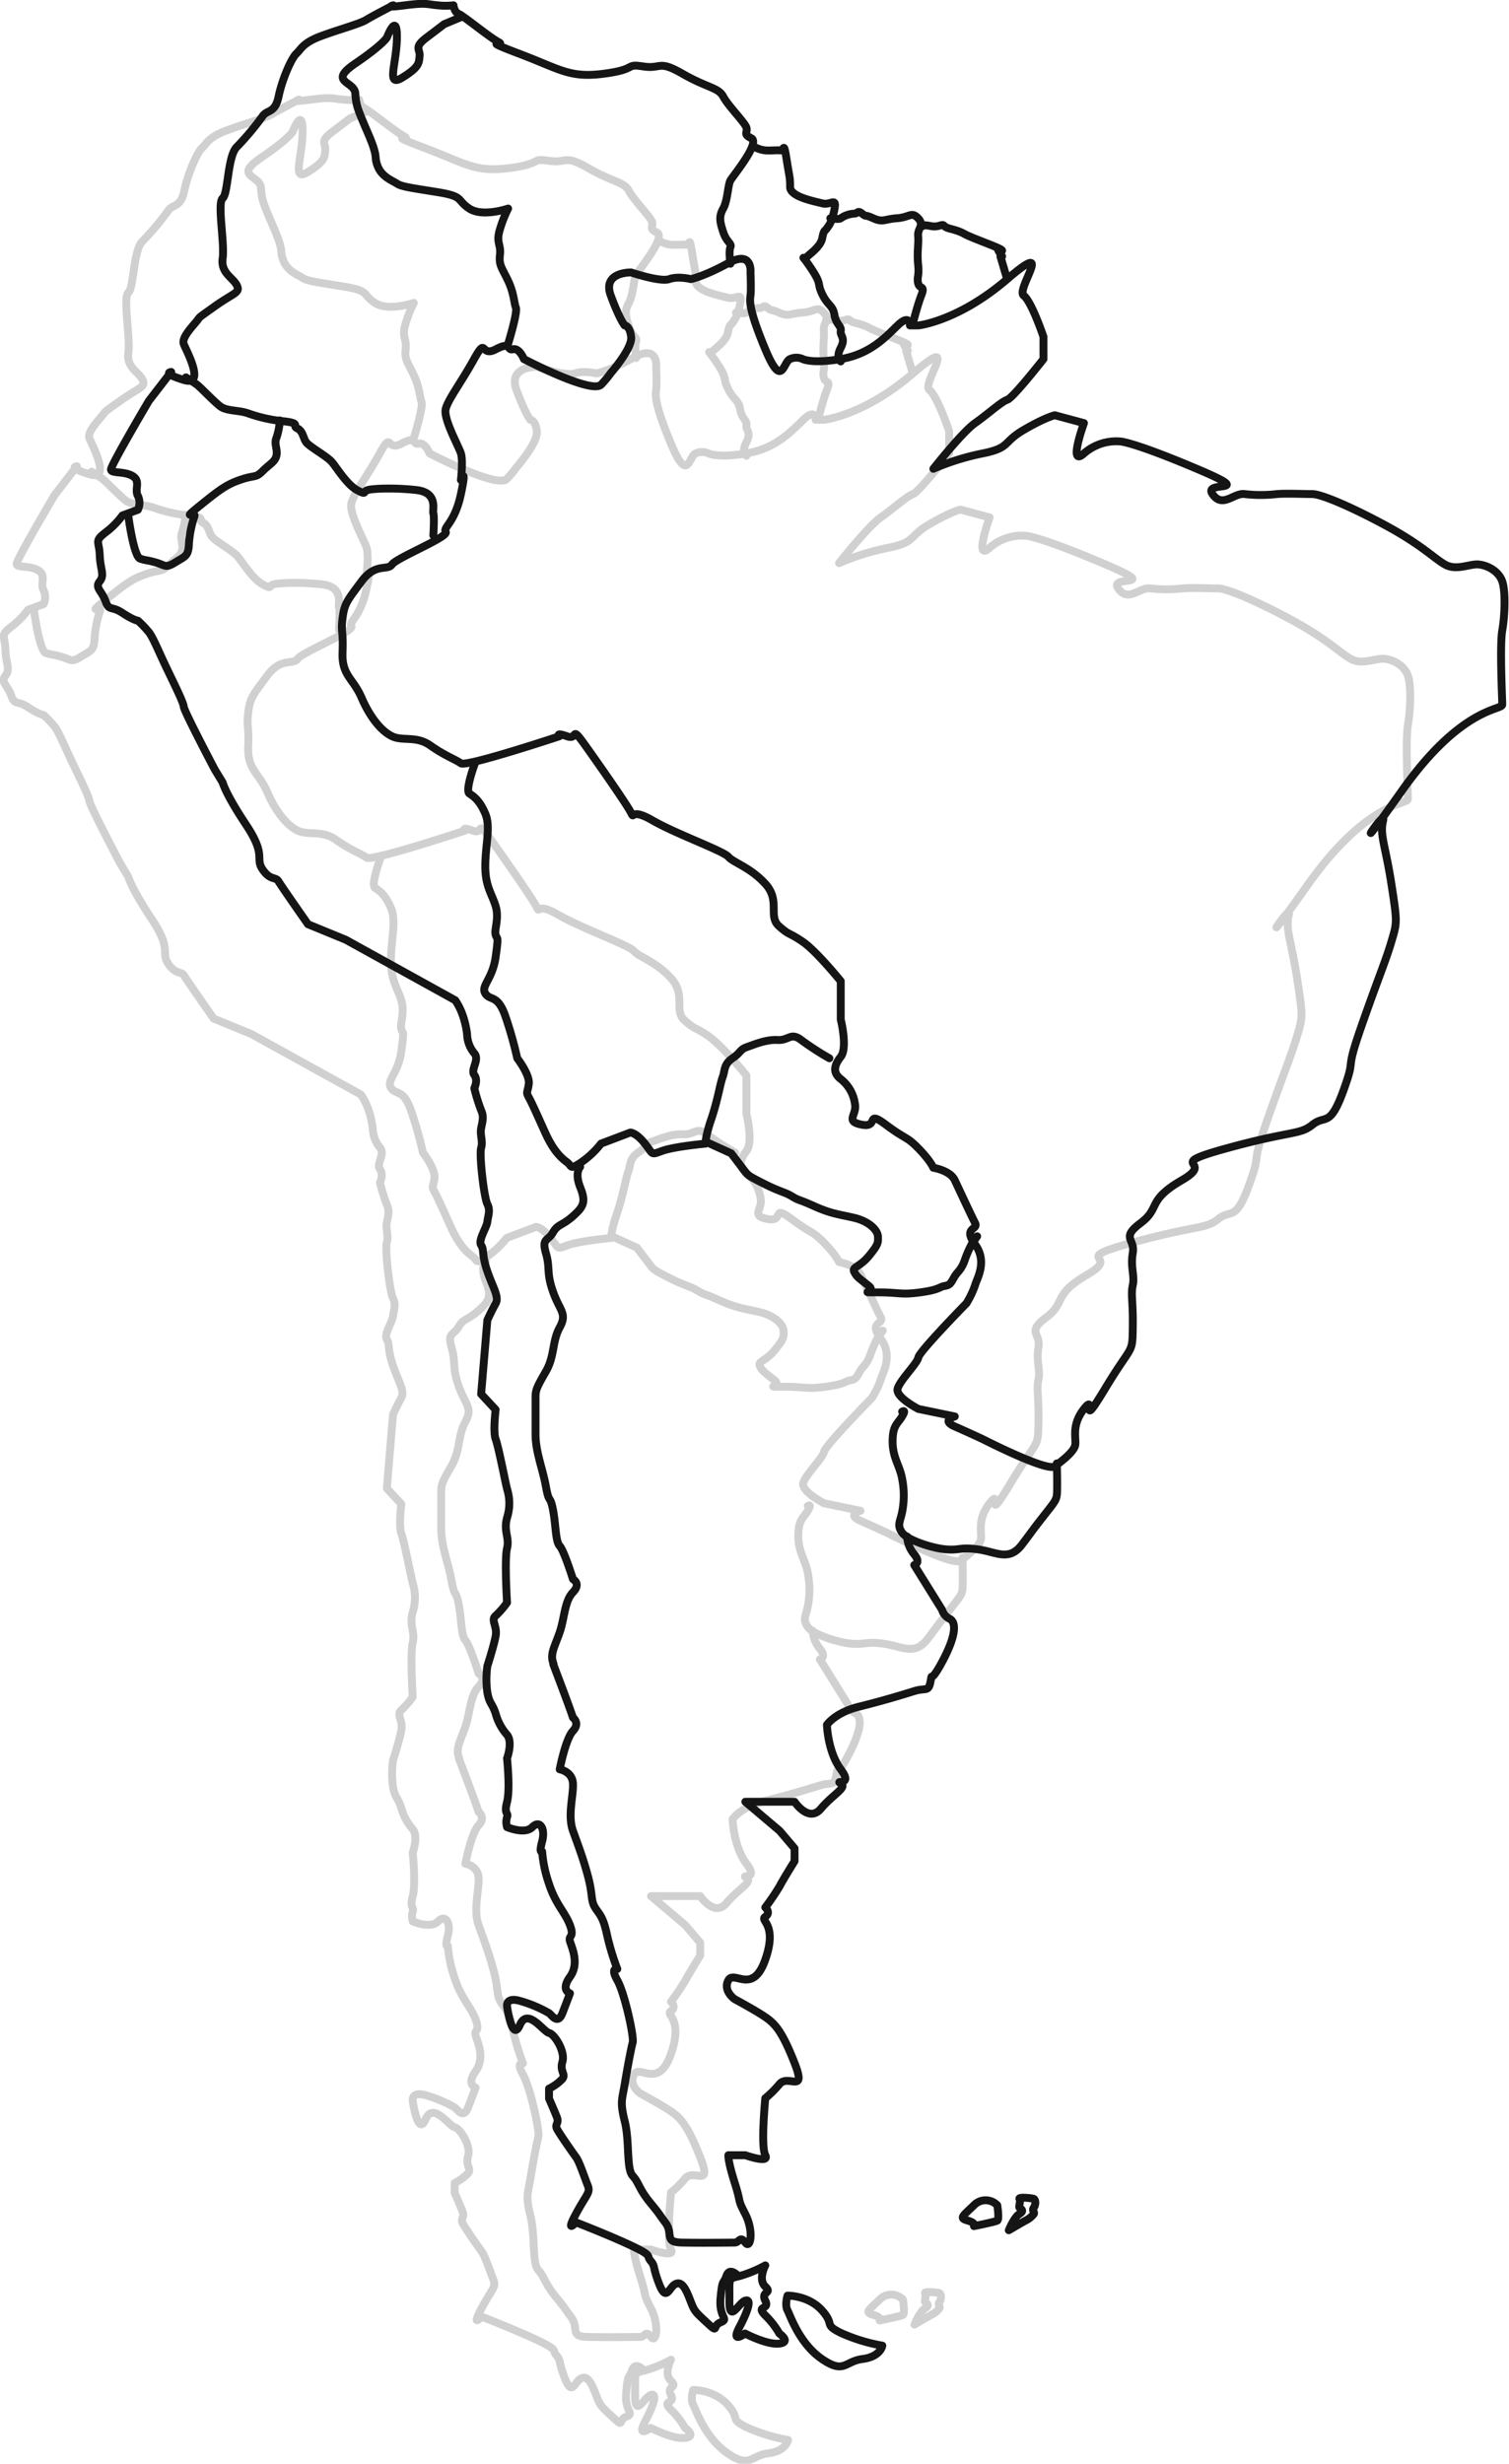 <svg xmlns="http://www.w3.org/2000/svg" width="383.316" height="625.838" viewBox="0 0 383.316 625.838">
  <g id="south-america" transform="translate(-512.58 -4809.822)">
    <g id="Group_568" data-name="Group 568" transform="translate(513.495 4834.735)" opacity="0.2">
      <path id="Path_8920" data-name="Path 8920" d="M711.945,5048.328v9.752s1.8,7.18,0,9.461-2,4.125,0,5.658a9.707,9.707,0,0,1,3.612,6.35c.542,2.809-2.667,4.4,1.761,5.25s.844-3.923,6.091,0,5.141,2.822,8.248,6,3.808,4.938,3.808,4.938,4.256.649,5.444,3.159,4.219,9.056,5.158,10.872-3.228,1.01,0,5.444.412,8.7,0,10.359a23.8,23.8,0,0,1-2.185,4.59s-11.954,12.2-12.225,13.747-4.7,5.816-5.272,7.955,5.272,5.132,5.272,5.132l9.252,1.912s-3.589.967,0,2.542,7.057,3.2,7.057,3.2,16.38,8.373,18.338,6.925,4.512-3.46,5.111-5.076-1.186-5.044,2.306-9.5-1.6,6.408,5.356-5.132,6.926-8.6,7.044-15.391-.542-8.484,0-10.9-.634-4.53,0-8.193-3.139-3.761,2-7.61,1.468-5.67,10.455-10.872-5.19-3.541,11.352-8.1,18.6-3.36,21.851-6,4.365.906,7.812-8.56.192-3.732,4.459-16.008,6.318-17,7.76-21.9,1.561-4.694,0-14.725-3.007-12.388-2.091-16.09-10.3,13.7,4.852-7.666,25.405-20.276,25.405-21.772-.668-15,0-18.822.881-9.9,0-12.462-3.641-4.057-5.94-4.3-5.689,1.69-8.628,0-6.015-5.1-15.689-10.261-16.06-7.62-17.94-7.62-6.9-.212-9.08,0a35.979,35.979,0,0,1-8.126,0c-2.8-.4-5.612,3.718-8.194,0s12.006.354-3.978-6.42-19.378-6.942-19.378-6.942a12.455,12.455,0,0,0-9.3,3.04c-4.166,3.752,0-7.71,0-7.71l-7.417-1.993s-2.438.542-7.9,3.736-3.266,4.522-10.439,5.967a62.5,62.5,0,0,0-12.5,3.9s7.3-9.29,10.6-11.613,6.694-5.45,8.171-5.922,9.2-10.336,9.2-10.336v-5.654s-2.992-8.929-5.028-10.493,8.276-14.866-4.167-4.166-22.581,11.772-22.581,11.772H729.52s.054-3.1-3.135,0-7.085,7.312-14.439,8.541-9.654,0-9.654,0a3.89,3.89,0,0,0-3.248,0c-1.772.794-1.991,7.764-6.266-2.484s-3.947-12.321-3.76-13.663,0-5.853,0-5.853.587-5.8-5.618-2.39-9.53,4.077-9.53,4.077-3.223-.818-5.486,0-9.687-1.687-9.687-1.687-7.4-.2-5.172,5.853,3.522,7.607,3.522,7.607,1.288-.036,1.651,2.886-5.172,9.2-5.172,9.2a24.086,24.086,0,0,1-2.41,2.9c-2.3,2.611-19.657-6.449-19.657-6.449s-1.134-2.885-2.773-2.484-.339-2.13-4.366,0-2.214-3.479-5.516,2.484-6.511,10.109-7.2,12.611,3.272,9.491,3.854,11.357,0,6.762,0,6.762,1.592-3.91,0,3.56-4.574,8.342-3.854,9.63-12.48,6.563-13.645,8.251-4.159-.526-7.749,4.3-4.367,5.621-4.825,9.382.226,2.838,0,8.673,2.719,6.566,4.825,11.465,4.983,8.5,7.749,9.822,6.142-.208,9.748,2.355,6.387,3.534,7.751,4.515,25.007-6.87,25.007-6.87-1.1-1.075,1.935,0,.711-3.2,4.674,2.355,10.7,15.227,11.621,17.125-.433-1.5,5.445,1.9,17.955,7.722,19.258,9.237,5.494,2.615,9.378,6.853.679,8.216,3.419,10.7,2.591,1.614,6.1,4.026S711.945,5048.328,711.945,5048.328Z" transform="translate(-523.252 -4800.064)" fill="none" stroke="#151515" stroke-linecap="round" stroke-linejoin="round" stroke-width="2"/>
      <path id="Path_8921" data-name="Path 8921" d="M613.7,4971.864s-2.56,6.847-1.385,7.633,2.6,1.765,4.028,5.1.028,7.951,0,13.226,1.7,7.136,2.638,10.293-.417,5.908,0,7.289.794-.162,0,5.561-3.835,7.373-2.638,9.3,3.121.17,5.046,5.624a99.655,99.655,0,0,1,3.077,10.846s3.231,4.177,2.93,6.5-.8,1.971,0,3.425,1.9,3.943,4.153,8.937,4.285,6.565,5.6,7.582.584,1.959,3.546,0a22.9,22.9,0,0,0,5.055-4.765l7.438-2.817s1.478,0,3.7,2.817,1.381,2.923,4.467,1.822,10.978-1.822,10.978-1.822-.229-1.4,1.411-6.2,2.263-9.05,2.89-10.67.2-3.238,2.5-4.81,1.746-2.18,3.751-2.88,4.838-1.923,7.727-1.766,3.29-2.038,5.976,0a72.156,72.156,0,0,0,7.16,4.646" transform="translate(-517.948 -4778.876)" fill="none" stroke="#151515" stroke-linecap="round" stroke-linejoin="round" stroke-width="2"/>
      <path id="Path_8922" data-name="Path 8922" d="M662.553,5052.146l6.262,2.851s2.958,3.888,3.619,4.74,1.08,1.164,5.032,3.137,4.776,1.845,6.786,3.048,1.189.484,5.677,2.5,6.486,2.073,10.164,2.957,5.882,3.068,5.98,4.682.095,2.107-2.3,5.012-4.4,2.711-3.681,4.1,1.62,1.816,3.681,3.5-3.3,1.631,2.3,1.631,5.715.688,10.756,0,4.825-1.423,6.2-1.631,1.593-.771,2.41-2.213,1.777-1.749,2.667-4.282a29.8,29.8,0,0,1,1.843-4.236l1.328-1.884" transform="translate(-507.94 -4762.979)" fill="none" stroke="#151515" stroke-linecap="round" stroke-linejoin="round" stroke-width="2"/>
      <path id="Path_8923" data-name="Path 8923" d="M704.416,5109.3s1.152-.728,0,1.206-2.422,2.245-2.422,6.388,1.838,6.128,2.422,9.49a21.8,21.8,0,0,1,0,8.422c-.5,2.481-1.373,3.32,0,5.244s7.882,4.036,11.38,4.258,3.374-.643,7.972,0,7.779,3.132,11.084-1.228,2.178-3,5.12-6.769,3.546-4.354,3.733-5.767,0-8.089,0-8.089" transform="translate(-500.129 -4751.688)" fill="none" stroke="#151515" stroke-linecap="round" stroke-linejoin="round" stroke-width="2"/>
      <path id="Path_8924" data-name="Path 8924" d="M637.617,5057.385s-1.466,1.43,0,5.14,1.006,4.862-1.826,7.379-3.822,1.955-5.092,4.165-2.912,1.35-1.776,5.268.054,4.73,1.776,9.688,3.7,5.536,1.722,9.143-1.212,7.181-3.5,11.164-2.635,4.687-2.635,6.552v9.464c0,4.454,1.827,8.743,2.635,13.254s1.011,1.972,1.776,5.79.619,8.107,1.722,9.285,3.369,8.435,3.369,8.435,2.156,1.111,0,3.334-2.141,6.626-3.369,10.166-2.411,5.374-1.722,7.555-.991-2.3,1.722,4.88,3.369,9.227,3.369,9.227,1.887,1.365,0,3.387-3.369,9.755-3.369,9.755,3.2.52,3.369,3.586-1.414,8.083,0,12.035,2.637,7.09,3.856,11.708.624,5.924,1.735,7.75,2,2.1,3.028,6.813a63.461,63.461,0,0,0,2.652,8.822s-1.872-.441,0,2.868,4.293,14.418,3.9,15.808-1.35,6.5-2.012,10.524-1.265,4.46,0,9.53.367,12.023,2.012,13.819,1.548,3.276,4.487,6.855,1.613,2.11,3.81,5.015-.511,4.964,4.169,5.074,12.269.017,13.461,0,1.323-1.821,2.686,0,2.168-2.993,0-7.215-.889-2.263-2.686-7.939-1.626-7.036-1.626-7.036h4.312s6.272,2.228,5.075,0,0-14.475,0-14.475a27.041,27.041,0,0,0,3.64-3.628c2.2-2.543,6.937,2.692,3.786-5.332s-4.924-9.942-7.426-11.657-7.761-4.536-7.761-4.536-3.087-2.11-1.626-4.807,6.193,3.887,9.388-5.25-1.512-9.814,0-10.887,0-2.367,0-2.367a60.292,60.292,0,0,0,3.64-5.373c.8-1.577,3.786-6.374,3.786-6.374v-3.262l-3.786-4.45-8.715-7.383h12.5s3.607,5.426,6.684,1.77,6.8-5.414,5.059-6.421,3.313.846,0-3.586S700.3,5199.1,700.3,5199.1s2.1-3.1,8.116-4.59,11.1-3.037,14.06-3.965,3.628.351,4.154-2.5-.411,1.287,2.916-4.88,3.809-9.905,2.008-10.94a3.73,3.73,0,0,1-2.008-2.325l-7.07-11.378s1.827-.478,0-2.709a7.848,7.848,0,0,1-1.827-4.541" transform="translate(-515.121 -4761.941)" fill="none" stroke="#151515" stroke-linecap="round" stroke-linejoin="round" stroke-width="2"/>
      <path id="Path_8925" data-name="Path 8925" d="M703.854,5309.41s-.426,2.81-5.02,3.393-4.612,3.916-10.331,0-8.006-10.971-8.741-12.362,0-3.73,0-3.73,5.3-.1,8.741,3.73.284,3.478,4.786,5.726A43.763,43.763,0,0,0,703.854,5309.41Z" transform="translate(-504.596 -4714.55)" fill="none" stroke="#151515" stroke-linecap="round" stroke-linejoin="round" stroke-width="2"/>
      <path id="Path_8926" data-name="Path 8926" d="M676.507,5290.3s-1.93,3.551,0,5.385-1.237,1.107,0,3.585-2.6,1.092,0,3.737a20.456,20.456,0,0,1,3.568,4.593s3.121,2.172,0,2.562-8.716-2.562-8.716-2.562-3.785,2.846-1.388-1.695,3.042-7.227,1.388-6.635-4.021,5.922-3.966,0-.487-5.5,2.579-6.261a31.678,31.678,0,0,0,6.535-2.709" transform="translate(-506.982 -4715.821)" fill="none" stroke="#151515" stroke-linecap="round" stroke-linejoin="round" stroke-width="2"/>
      <path id="Path_8927" data-name="Path 8927" d="M696.085,5387.907s-2.108-2.353-2.932,0-1.031.527-1.5,5.624,2.29,5.261,0,6.194-.262,3.033-3.546,0-3.084-2.873-4.385-6.194-2.307-4.265-3.715-3.432-2.147,4.439-3.9,0-.983-4.592-2.205-5.985.774-1.177-4.825-3.83-14.154-5.96-14.154-5.96-2.846,3.128,0-2.16,3.755-5.318,2.94-7.358-2.065-5.881-2.94-7.063-4.279-6.046-4.842-7.212.606-1.376,0-2.917-2-4.739-2-4.739v-2.521a11.822,11.822,0,0,0,3.41-2.482c.928-1.257-.751-1.844,0-4.373s-1.928-6.932-3.41-7.292-5.451-6.564-7.408-2-3.257-4.753-3.257-4.753-.4-2.427,3.257-1.392a32.512,32.512,0,0,1,7.408,3.114c.67.442,2.21,3.1,3.41,0s1.911-5.02,1.911-5.02-2.452-.767,0-4.185.468-7.43,0-9.046,1.219-.841,0-4.1-3.649-5.3-5.321-10.478a32.449,32.449,0,0,1-1.747-8.229s-.872.67,0-2.573-.572-5.578-2.491-3.622-6.428,0-6.428,0a4.479,4.479,0,0,1,0-2.537c.424-1.246-.839-.593,0-3.84s0-11.08,0-11.08,1.516-4.091,0-5.991a13.384,13.384,0,0,1-2.894-5.391c-.908-2.757-1.557-2.373-2.106-5.351a24.477,24.477,0,0,1,0-6.713s1.626-5.053,2.106-7.6-1.32-4.089,0-5.181a21.34,21.34,0,0,0,2.894-3.332s-.677-11.075,0-13.79-.939-4.32,0-7.761a12.073,12.073,0,0,0,0-7.346c-.57-2.393-2.2-10.79-2.894-12.63s0-7.492,0-7.492l-3.684-3.961,1.578-18.785s1.169-2.545,2.106-4.221-.624-3.881-2.106-8.164-.75-5.406-1.578-6.652,1.441-4.528,1.578-5.94.849-2.839,0-4.5-2.1-12.563-1.578-14.258-.332-3.252,0-4.988.746-2.942,0-4.558a46.556,46.556,0,0,1-1.739-5.611s1.034-1.99,0-3.382,1.45-3.844,0-5.5a7.909,7.909,0,0,1-1.83-4.847,22.574,22.574,0,0,0-1.427-5.655,16.258,16.258,0,0,0-1.578-2.963l-27.8-15.367-9.605-3.943s-6.727-9.607-7.476-10.88-2.075-.134-4.062-3.048,1.1-3.387-4.185-11.331-5.955-10.743-5.955-10.743l-2.03-3.345s-7.754-14.72-7.849-15.887-2.6-6.139-4.549-10.234-3.223-7.31-4.311-8.716a26.309,26.309,0,0,0-2.794-2.924s-1.052-.068-3.931-1.976-3.343-.332-4.305-3.011-2.768-3.361-1.453-5.013.125-2.965,0-6.606-1.467-3.521,1.453-5.79a21.126,21.126,0,0,0,4.305-4.333l3.931-1.446a4.1,4.1,0,0,0,0-3.529c-.935-1.676.814-3.751-1.35-5.047s-5.411-.583-5.486-1.636,9.63-17.461,9.63-17.461l5.668-7.34s-2.56.265,3.192,2.038.538-7.657,0-9.1,1.45-3.667,3-5.494-.067-.586,4.851-4.093,6.614-3.421,5.609-5.386-4.118-3.1-3.579-6.853-1.43-14.062,0-15.229,1.205-10.636,3.579-13.026a69.4,69.4,0,0,0,6.561-7.816c1.171-1.729,3.153-.632,4.062-4.993s3.24-9.708,4.508-10.894,1.662-2.746,6.276-4.462,9.833-3.1,11.479-4.122,6.865-3.7,6.865-3.7-2.586.729,3.014,0,5.391-.224,8.294,0a16.826,16.826,0,0,0,4,0s.147,1.722,1.315,2.184,7.75,5.892,10.074,7.127-5.231-.987,5.259,2.975,12.777,6.232,21.52,5.1,5.23-2.592,9.983-1.855,3.751-1.752,10.019,1.855,9.1,3.464,10.346,5.8,5.235,6.335,5.825,7.729-1.01,1.708,1.316,2.869-4.687,9.556-5.327,10.727-.695,5.114-1.815,7.1-.887,3.329,0,6,2.259,2.844,1.815,3.854,0,4.184,0,4.184" transform="translate(-533.495 -4810.775)" fill="none" stroke="#151515" stroke-linecap="round" stroke-linejoin="round" stroke-width="2"/>
      <path id="Path_8928" data-name="Path 8928" d="M627.417,4896.575s2.457-7.987,1.968-9.189-.427-3.524-1.968-6.81-2.395-3.93-2.073-6.608-1.09-3.053,0-6.509a31.53,31.53,0,0,1,2.073-5.237s-6.493,2.241-9.873,0-1.131-3.063-8.208-4.194-9.047-1.4-10.169-2.151-3.81-1.672-4.877-4.392.337-1.872-2.444-8.322-3.028-7.091-3.256-10.224-7.069-2.754,0-7.566,8.042-6.6,8.042-6.6,2.588-6.762,2.535,0-2.913,12.837,1.423,10.154,4.146-3.7,4.336-5.455-1.589-2.151,1.788-4.7,4.439-3.376,4.439-3.376l4.1-1.714" transform="translate(-523.218 -4810.199)" fill="none" stroke="#151515" stroke-linecap="round" stroke-linejoin="round" stroke-width="2"/>
      <path id="Path_8929" data-name="Path 8929" d="M615,4930.144s.3-4.834,0-5.617,1.349-5.286-4.322-5.916-11.021-.378-12.339,0-.144,1.393-2.731,0-5.206-5.771-6.418-7.164-5.679-3.863-6.484-4.967-.8-2.841-2.258-3.529,1.038-1.268-3.248-1.782a37.937,37.937,0,0,1-9.193-2.016c-2.467-.9-5.5-.513-7.208-1.856s-5.033-4.877-5.926-5.516-2.714-1.79-2.714-1.79" transform="translate(-529.8 -4795.088)" fill="none" stroke="#151515" stroke-linecap="round" stroke-linejoin="round" stroke-width="2"/>
      <path id="Path_8930" data-name="Path 8930" d="M539.948,4923.472s1.348,10.186,2.982,10.75,1.32.234,3.876.947,2.5,1.6,5.069,0,3.318-1.516,3.469-4.812a26.663,26.663,0,0,1,1.389-6.884c.393-1.473-3.681,1.377,1.412-2.736s6.838-5.405,10.48-6.618,3.588-.305,5.472-2.175,3.11-2.3,3.464-3.891-.664-2.97,0-4.508a17.831,17.831,0,0,0,.876-4.418" transform="translate(-532.217 -4793.279)" fill="none" stroke="#151515" stroke-linecap="round" stroke-linejoin="round" stroke-width="2"/>
      <path id="Path_8931" data-name="Path 8931" d="M672.434,4840.991a7.867,7.867,0,0,0,3.075,1.049c1.512.091,2.963-.092,3.88,0s.751-2.593,1.536,2.327.889,4.51.889,6.976,5.971,3.586,8.159,4.15,3.738-1.747,3.087,1.568-1.3,3.867-1.867,4.733-.8.32-1.22,2.544-3.324,4.082-4.039,4.9-1.667-1.511,1.207,2.779,1.391,3.543,2.831,6.542,2.672,2.771,3.087,5.237,1.849,2.855,1.617,4.118,1.34,1.666,0,4.263,0,3.468,0,3.468" transform="translate(-505.983 -4804.791)" fill="none" stroke="#151515" stroke-linecap="round" stroke-linejoin="round" stroke-width="2"/>
      <path id="Path_8932" data-name="Path 8932" d="M688.786,4856.52s2.16.4,2.652,0a6.625,6.625,0,0,1,3.284-1.167c1.207,0,.906-.988,2.156,0s.27.024,2.8,1.167,2.816.214,6.021,0,3.7-1.785,5.39,0-.18,2.527,0,4.477-.321,4.141,0,7.277-.366,3.107,0,4.742,1.84.451.841,3.005-2.087,6.88-2.087,6.88" transform="translate(-502.745 -4802.034)" fill="none" stroke="#151515" stroke-linecap="round" stroke-linejoin="round" stroke-width="2"/>
      <path id="Path_8933" data-name="Path 8933" d="M708.389,4857.953s-.264-.457,1.995,0,2.834-.79,3.505,0,2.744.691,5.024,1.971,9.437,3.6,9.632,4.23-2.541-2.16,0,1.5" transform="translate(-498.865 -4801.485)" fill="none" stroke="#151515" stroke-linecap="round" stroke-linejoin="round" stroke-width="2"/>
      <path id="Path_8934" data-name="Path 8934" d="M724.852,4864.337l1.677,5.67" transform="translate(-495.603 -4800.168)" fill="none" stroke="#151515" stroke-linecap="round" stroke-width="2"/>
      <path id="Path_8935" data-name="Path 8935" d="M719.713,5283.065s5.351-1.068,5.922-1.4,0-3.9,0-3.9a4.091,4.091,0,0,0-5.922,0c-3.075,2.938-3.757,3.258-1.551,3.9S719.713,5283.065,719.713,5283.065Z" transform="translate(-497.184 -4718.561)" fill="none" stroke="#151515" stroke-linecap="round" stroke-linejoin="round" stroke-width="2"/>
      <path id="Path_8936" data-name="Path 8936" d="M726.627,5284.211s3.619-2.114,4.278-2.467a5.78,5.78,0,0,0,2.084-1.682c.277-.583-.569-.772,0-1.6s.433-2,0-2.211-4.008-.553-3.646,0-.236,1.92,0,2.211,1.406.73,0,1.6S726.627,5284.211,726.627,5284.211Z" transform="translate(-495.252 -4718.66)" fill="none" stroke="#151515" stroke-linecap="round" stroke-linejoin="round" stroke-width="2"/>
    </g>
    <g id="Group_567" data-name="Group 567" transform="translate(537.456 4810.774)">
      <path id="Path_8920-2" data-name="Path 8920" d="M711.945,5048.328v9.752s1.8,7.18,0,9.461-2,4.125,0,5.658a9.707,9.707,0,0,1,3.612,6.35c.542,2.809-2.667,4.4,1.761,5.25s.844-3.923,6.091,0,5.141,2.822,8.248,6,3.808,4.938,3.808,4.938,4.256.649,5.444,3.159,4.219,9.056,5.158,10.872-3.228,1.01,0,5.444.412,8.7,0,10.359a23.8,23.8,0,0,1-2.185,4.59s-11.954,12.2-12.225,13.747-4.7,5.816-5.272,7.955,5.272,5.132,5.272,5.132l9.252,1.912s-3.589.967,0,2.542,7.057,3.2,7.057,3.2,16.38,8.373,18.338,6.925,4.512-3.46,5.111-5.076-1.186-5.044,2.306-9.5-1.6,6.408,5.356-5.132,6.926-8.6,7.044-15.391-.542-8.484,0-10.9-.634-4.53,0-8.193-3.139-3.761,2-7.61,1.468-5.67,10.455-10.872-5.19-3.541,11.352-8.1,18.6-3.36,21.851-6,4.365.906,7.812-8.56.192-3.732,4.459-16.008,6.318-17,7.76-21.9,1.561-4.694,0-14.725-3.007-12.388-2.091-16.09-10.3,13.7,4.852-7.666,25.405-20.276,25.405-21.772-.668-15,0-18.822.881-9.9,0-12.462-3.641-4.057-5.94-4.3-5.689,1.69-8.628,0-6.015-5.1-15.689-10.261-16.06-7.62-17.94-7.62-6.9-.212-9.08,0a35.979,35.979,0,0,1-8.126,0c-2.8-.4-5.612,3.718-8.194,0s12.006.354-3.978-6.42-19.378-6.942-19.378-6.942a12.455,12.455,0,0,0-9.3,3.04c-4.166,3.752,0-7.71,0-7.71l-7.417-1.993s-2.438.542-7.9,3.736-3.266,4.522-10.439,5.967a62.5,62.5,0,0,0-12.5,3.9s7.3-9.29,10.6-11.613,6.694-5.45,8.171-5.922,9.2-10.336,9.2-10.336v-5.654s-2.992-8.929-5.028-10.493,8.276-14.866-4.167-4.166-22.581,11.772-22.581,11.772H729.52s.054-3.1-3.135,0-7.085,7.312-14.439,8.541-9.654,0-9.654,0a3.89,3.89,0,0,0-3.248,0c-1.772.794-1.991,7.764-6.266-2.484s-3.947-12.321-3.76-13.663,0-5.853,0-5.853.587-5.8-5.618-2.39-9.53,4.077-9.53,4.077-3.223-.818-5.486,0-9.687-1.687-9.687-1.687-7.4-.2-5.172,5.853,3.522,7.607,3.522,7.607,1.288-.036,1.651,2.886-5.172,9.2-5.172,9.2a24.086,24.086,0,0,1-2.41,2.9c-2.3,2.611-19.657-6.449-19.657-6.449s-1.134-2.885-2.773-2.484-.339-2.13-4.366,0-2.214-3.479-5.516,2.484-6.511,10.109-7.2,12.611,3.272,9.491,3.854,11.357,0,6.762,0,6.762,1.592-3.91,0,3.56-4.574,8.342-3.854,9.63-12.48,6.563-13.645,8.251-4.159-.526-7.749,4.3-4.367,5.621-4.825,9.382.226,2.838,0,8.673,2.719,6.566,4.825,11.465,4.983,8.5,7.749,9.822,6.142-.208,9.748,2.355,6.387,3.534,7.751,4.515,25.007-6.87,25.007-6.87-1.1-1.075,1.935,0,.711-3.2,4.674,2.355,10.7,15.227,11.621,17.125-.433-1.5,5.445,1.9,17.955,7.722,19.258,9.237,5.494,2.615,9.378,6.853.679,8.216,3.419,10.7,2.591,1.614,6.1,4.026S711.945,5048.328,711.945,5048.328Z" transform="translate(-523.252 -4800.064)" fill="none" stroke="#151515" stroke-linecap="round" stroke-linejoin="round" stroke-width="2"/>
      <path id="Path_8921-2" data-name="Path 8921" d="M613.7,4971.864s-2.56,6.847-1.385,7.633,2.6,1.765,4.028,5.1.028,7.951,0,13.226,1.7,7.136,2.638,10.293-.417,5.908,0,7.289.794-.162,0,5.561-3.835,7.373-2.638,9.3,3.121.17,5.046,5.624a99.655,99.655,0,0,1,3.077,10.846s3.231,4.177,2.93,6.5-.8,1.971,0,3.425,1.9,3.943,4.153,8.937,4.285,6.565,5.6,7.582.584,1.959,3.546,0a22.9,22.9,0,0,0,5.055-4.765l7.438-2.817s1.478,0,3.7,2.817,1.381,2.923,4.467,1.822,10.978-1.822,10.978-1.822-.229-1.4,1.411-6.2,2.263-9.05,2.89-10.67.2-3.238,2.5-4.81,1.746-2.18,3.751-2.88,4.838-1.923,7.727-1.766,3.29-2.038,5.976,0a72.156,72.156,0,0,0,7.16,4.646" transform="translate(-517.948 -4778.876)" fill="none" stroke="#151515" stroke-linecap="round" stroke-linejoin="round" stroke-width="2"/>
      <path id="Path_8922-2" data-name="Path 8922" d="M662.553,5052.146l6.262,2.851s2.958,3.888,3.619,4.74,1.08,1.164,5.032,3.137,4.776,1.845,6.786,3.048,1.189.484,5.677,2.5,6.486,2.073,10.164,2.957,5.882,3.068,5.98,4.682.095,2.107-2.3,5.012-4.4,2.711-3.681,4.1,1.62,1.816,3.681,3.5-3.3,1.631,2.3,1.631,5.715.688,10.756,0,4.825-1.423,6.2-1.631,1.593-.771,2.41-2.213,1.777-1.749,2.667-4.282a29.8,29.8,0,0,1,1.843-4.236l1.328-1.884" transform="translate(-507.94 -4762.979)" fill="none" stroke="#151515" stroke-linecap="round" stroke-linejoin="round" stroke-width="2"/>
      <path id="Path_8923-2" data-name="Path 8923" d="M704.416,5109.3s1.152-.728,0,1.206-2.422,2.245-2.422,6.388,1.838,6.128,2.422,9.49a21.8,21.8,0,0,1,0,8.422c-.5,2.481-1.373,3.32,0,5.244s7.882,4.036,11.38,4.258,3.374-.643,7.972,0,7.779,3.132,11.084-1.228,2.178-3,5.12-6.769,3.546-4.354,3.733-5.767,0-8.089,0-8.089" transform="translate(-500.129 -4751.688)" fill="none" stroke="#151515" stroke-linecap="round" stroke-linejoin="round" stroke-width="2"/>
      <path id="Path_8924-2" data-name="Path 8924" d="M637.617,5057.385s-1.466,1.43,0,5.14,1.006,4.862-1.826,7.379-3.822,1.955-5.092,4.165-2.912,1.35-1.776,5.268.054,4.73,1.776,9.688,3.7,5.536,1.722,9.143-1.212,7.181-3.5,11.164-2.635,4.687-2.635,6.552v9.464c0,4.454,1.827,8.743,2.635,13.254s1.011,1.972,1.776,5.79.619,8.107,1.722,9.285,3.369,8.435,3.369,8.435,2.156,1.111,0,3.334-2.141,6.626-3.369,10.166-2.411,5.374-1.722,7.555-.991-2.3,1.722,4.88,3.369,9.227,3.369,9.227,1.887,1.365,0,3.387-3.369,9.755-3.369,9.755,3.2.52,3.369,3.586-1.414,8.083,0,12.035,2.637,7.09,3.856,11.708.624,5.924,1.735,7.75,2,2.1,3.028,6.813a63.461,63.461,0,0,0,2.652,8.822s-1.872-.441,0,2.868,4.293,14.418,3.9,15.808-1.35,6.5-2.012,10.524-1.265,4.46,0,9.53.367,12.023,2.012,13.819,1.548,3.276,4.487,6.855,1.613,2.11,3.81,5.015-.511,4.964,4.169,5.074,12.269.017,13.461,0,1.323-1.821,2.686,0,2.168-2.993,0-7.215-.889-2.263-2.686-7.939-1.626-7.036-1.626-7.036h4.312s6.272,2.228,5.075,0,0-14.475,0-14.475a27.041,27.041,0,0,0,3.64-3.628c2.2-2.543,6.937,2.692,3.786-5.332s-4.924-9.942-7.426-11.657-7.761-4.536-7.761-4.536-3.087-2.11-1.626-4.807,6.193,3.887,9.388-5.25-1.512-9.814,0-10.887,0-2.367,0-2.367a60.292,60.292,0,0,0,3.64-5.373c.8-1.577,3.786-6.374,3.786-6.374v-3.262l-3.786-4.45-8.715-7.383h12.5s3.607,5.426,6.684,1.77,6.8-5.414,5.059-6.421,3.313.846,0-3.586S700.3,5199.1,700.3,5199.1s2.1-3.1,8.116-4.59,11.1-3.037,14.06-3.965,3.628.351,4.154-2.5-.411,1.287,2.916-4.88,3.809-9.905,2.008-10.94a3.73,3.73,0,0,1-2.008-2.325l-7.07-11.378s1.827-.478,0-2.709a7.848,7.848,0,0,1-1.827-4.541" transform="translate(-515.121 -4761.941)" fill="none" stroke="#151515" stroke-linecap="round" stroke-linejoin="round" stroke-width="2"/>
      <path id="Path_8925-2" data-name="Path 8925" d="M703.854,5309.41s-.426,2.81-5.02,3.393-4.612,3.916-10.331,0-8.006-10.971-8.741-12.362,0-3.73,0-3.73,5.3-.1,8.741,3.73.284,3.478,4.786,5.726A43.763,43.763,0,0,0,703.854,5309.41Z" transform="translate(-504.596 -4714.55)" fill="none" stroke="#151515" stroke-linecap="round" stroke-linejoin="round" stroke-width="2"/>
      <path id="Path_8926-2" data-name="Path 8926" d="M676.507,5290.3s-1.93,3.551,0,5.385-1.237,1.107,0,3.585-2.6,1.092,0,3.737a20.456,20.456,0,0,1,3.568,4.593s3.121,2.172,0,2.562-8.716-2.562-8.716-2.562-3.785,2.846-1.388-1.695,3.042-7.227,1.388-6.635-4.021,5.922-3.966,0-.487-5.5,2.579-6.261a31.678,31.678,0,0,0,6.535-2.709" transform="translate(-506.982 -4715.821)" fill="none" stroke="#151515" stroke-linecap="round" stroke-linejoin="round" stroke-width="2"/>
      <path id="Path_8927-2" data-name="Path 8927" d="M696.085,5387.907s-2.108-2.353-2.932,0-1.031.527-1.5,5.624,2.29,5.261,0,6.194-.262,3.033-3.546,0-3.084-2.873-4.385-6.194-2.307-4.265-3.715-3.432-2.147,4.439-3.9,0-.983-4.592-2.205-5.985.774-1.177-4.825-3.83-14.154-5.96-14.154-5.96-2.846,3.128,0-2.16,3.755-5.318,2.94-7.358-2.065-5.881-2.94-7.063-4.279-6.046-4.842-7.212.606-1.376,0-2.917-2-4.739-2-4.739v-2.521a11.822,11.822,0,0,0,3.41-2.482c.928-1.257-.751-1.844,0-4.373s-1.928-6.932-3.41-7.292-5.451-6.564-7.408-2-3.257-4.753-3.257-4.753-.4-2.427,3.257-1.392a32.512,32.512,0,0,1,7.408,3.114c.67.442,2.21,3.1,3.41,0s1.911-5.02,1.911-5.02-2.452-.767,0-4.185.468-7.43,0-9.046,1.219-.841,0-4.1-3.649-5.3-5.321-10.478a32.449,32.449,0,0,1-1.747-8.229s-.872.67,0-2.573-.572-5.578-2.491-3.622-6.428,0-6.428,0a4.479,4.479,0,0,1,0-2.537c.424-1.246-.839-.593,0-3.84s0-11.08,0-11.08,1.516-4.091,0-5.991a13.384,13.384,0,0,1-2.894-5.391c-.908-2.757-1.557-2.373-2.106-5.351a24.477,24.477,0,0,1,0-6.713s1.626-5.053,2.106-7.6-1.32-4.089,0-5.181a21.34,21.34,0,0,0,2.894-3.332s-.677-11.075,0-13.79-.939-4.32,0-7.761a12.073,12.073,0,0,0,0-7.346c-.57-2.393-2.2-10.79-2.894-12.63s0-7.492,0-7.492l-3.684-3.961,1.578-18.785s1.169-2.545,2.106-4.221-.624-3.881-2.106-8.164-.75-5.406-1.578-6.652,1.441-4.528,1.578-5.94.849-2.839,0-4.5-2.1-12.563-1.578-14.258-.332-3.252,0-4.988.746-2.942,0-4.558a46.556,46.556,0,0,1-1.739-5.611s1.034-1.99,0-3.382,1.45-3.844,0-5.5a7.909,7.909,0,0,1-1.83-4.847,22.574,22.574,0,0,0-1.427-5.655,16.258,16.258,0,0,0-1.578-2.963l-27.8-15.367-9.605-3.943s-6.727-9.607-7.476-10.88-2.075-.134-4.062-3.048,1.1-3.387-4.185-11.331-5.955-10.743-5.955-10.743l-2.03-3.345s-7.754-14.72-7.849-15.887-2.6-6.139-4.549-10.234-3.223-7.31-4.311-8.716a26.309,26.309,0,0,0-2.794-2.924s-1.052-.068-3.931-1.976-3.343-.332-4.305-3.011-2.768-3.361-1.453-5.013.125-2.965,0-6.606-1.467-3.521,1.453-5.79a21.126,21.126,0,0,0,4.305-4.333l3.931-1.446a4.1,4.1,0,0,0,0-3.529c-.935-1.676.814-3.751-1.35-5.047s-5.411-.583-5.486-1.636,9.63-17.461,9.63-17.461l5.668-7.34s-2.56.265,3.192,2.038.538-7.657,0-9.1,1.45-3.667,3-5.494-.067-.586,4.851-4.093,6.614-3.421,5.609-5.386-4.118-3.1-3.579-6.853-1.43-14.062,0-15.229,1.205-10.636,3.579-13.026a69.4,69.4,0,0,0,6.561-7.816c1.171-1.729,3.153-.632,4.062-4.993s3.24-9.708,4.508-10.894,1.662-2.746,6.276-4.462,9.833-3.1,11.479-4.122,6.865-3.7,6.865-3.7-2.586.729,3.014,0,5.391-.224,8.294,0a16.826,16.826,0,0,0,4,0s.147,1.722,1.315,2.184,7.75,5.892,10.074,7.127-5.231-.987,5.259,2.975,12.777,6.232,21.52,5.1,5.23-2.592,9.983-1.855,3.751-1.752,10.019,1.855,9.1,3.464,10.346,5.8,5.235,6.335,5.825,7.729-1.01,1.708,1.316,2.869-4.687,9.556-5.327,10.727-.695,5.114-1.815,7.1-.887,3.329,0,6,2.259,2.844,1.815,3.854,0,4.184,0,4.184" transform="translate(-533.495 -4810.775)" fill="none" stroke="#151515" stroke-linecap="round" stroke-linejoin="round" stroke-width="2"/>
      <path id="Path_8928-2" data-name="Path 8928" d="M627.417,4896.575s2.457-7.987,1.968-9.189-.427-3.524-1.968-6.81-2.395-3.93-2.073-6.608-1.09-3.053,0-6.509a31.53,31.53,0,0,1,2.073-5.237s-6.493,2.241-9.873,0-1.131-3.063-8.208-4.194-9.047-1.4-10.169-2.151-3.81-1.672-4.877-4.392.337-1.872-2.444-8.322-3.028-7.091-3.256-10.224-7.069-2.754,0-7.566,8.042-6.6,8.042-6.6,2.588-6.762,2.535,0-2.913,12.837,1.423,10.154,4.146-3.7,4.336-5.455-1.589-2.151,1.788-4.7,4.439-3.376,4.439-3.376l4.1-1.714" transform="translate(-523.218 -4810.199)" fill="none" stroke="#151515" stroke-linecap="round" stroke-linejoin="round" stroke-width="2"/>
      <path id="Path_8929-2" data-name="Path 8929" d="M615,4930.144s.3-4.834,0-5.617,1.349-5.286-4.322-5.916-11.021-.378-12.339,0-.144,1.393-2.731,0-5.206-5.771-6.418-7.164-5.679-3.863-6.484-4.967-.8-2.841-2.258-3.529,1.038-1.268-3.248-1.782a37.937,37.937,0,0,1-9.193-2.016c-2.467-.9-5.5-.513-7.208-1.856s-5.033-4.877-5.926-5.516-2.714-1.79-2.714-1.79" transform="translate(-529.8 -4795.088)" fill="none" stroke="#151515" stroke-linecap="round" stroke-linejoin="round" stroke-width="2"/>
      <path id="Path_8930-2" data-name="Path 8930" d="M539.948,4923.472s1.348,10.186,2.982,10.75,1.32.234,3.876.947,2.5,1.6,5.069,0,3.318-1.516,3.469-4.812a26.663,26.663,0,0,1,1.389-6.884c.393-1.473-3.681,1.377,1.412-2.736s6.838-5.405,10.48-6.618,3.588-.305,5.472-2.175,3.11-2.3,3.464-3.891-.664-2.97,0-4.508a17.831,17.831,0,0,0,.876-4.418" transform="translate(-532.217 -4793.279)" fill="none" stroke="#151515" stroke-linecap="round" stroke-linejoin="round" stroke-width="2"/>
      <path id="Path_8931-2" data-name="Path 8931" d="M672.434,4840.991a7.867,7.867,0,0,0,3.075,1.049c1.512.091,2.963-.092,3.88,0s.751-2.593,1.536,2.327.889,4.51.889,6.976,5.971,3.586,8.159,4.15,3.738-1.747,3.087,1.568-1.3,3.867-1.867,4.733-.8.32-1.22,2.544-3.324,4.082-4.039,4.9-1.667-1.511,1.207,2.779,1.391,3.543,2.831,6.542,2.672,2.771,3.087,5.237,1.849,2.855,1.617,4.118,1.34,1.666,0,4.263,0,3.468,0,3.468" transform="translate(-505.983 -4804.791)" fill="none" stroke="#151515" stroke-linecap="round" stroke-linejoin="round" stroke-width="2"/>
      <path id="Path_8932-2" data-name="Path 8932" d="M688.786,4856.52s2.16.4,2.652,0a6.625,6.625,0,0,1,3.284-1.167c1.207,0,.906-.988,2.156,0s.27.024,2.8,1.167,2.816.214,6.021,0,3.7-1.785,5.39,0-.18,2.527,0,4.477-.321,4.141,0,7.277-.366,3.107,0,4.742,1.84.451.841,3.005-2.087,6.88-2.087,6.88" transform="translate(-502.745 -4802.034)" fill="none" stroke="#151515" stroke-linecap="round" stroke-linejoin="round" stroke-width="2"/>
      <path id="Path_8933-2" data-name="Path 8933" d="M708.389,4857.953s-.264-.457,1.995,0,2.834-.79,3.505,0,2.744.691,5.024,1.971,9.437,3.6,9.632,4.23-2.541-2.16,0,1.5" transform="translate(-498.865 -4801.485)" fill="none" stroke="#151515" stroke-linecap="round" stroke-linejoin="round" stroke-width="2"/>
      <path id="Path_8934-2" data-name="Path 8934" d="M724.852,4864.337l1.677,5.67" transform="translate(-495.603 -4800.168)" fill="none" stroke="#151515" stroke-linecap="round" stroke-width="2"/>
      <path id="Path_8935-2" data-name="Path 8935" d="M719.713,5283.065s5.351-1.068,5.922-1.4,0-3.9,0-3.9a4.091,4.091,0,0,0-5.922,0c-3.075,2.938-3.757,3.258-1.551,3.9S719.713,5283.065,719.713,5283.065Z" transform="translate(-497.184 -4718.561)" fill="none" stroke="#151515" stroke-linecap="round" stroke-linejoin="round" stroke-width="2"/>
      <path id="Path_8936-2" data-name="Path 8936" d="M726.627,5284.211s3.619-2.114,4.278-2.467a5.78,5.78,0,0,0,2.084-1.682c.277-.583-.569-.772,0-1.6s.433-2,0-2.211-4.008-.553-3.646,0-.236,1.92,0,2.211,1.406.73,0,1.6S726.627,5284.211,726.627,5284.211Z" transform="translate(-495.252 -4718.66)" fill="none" stroke="#151515" stroke-linecap="round" stroke-linejoin="round" stroke-width="2"/>
    </g>
  </g>
</svg>
